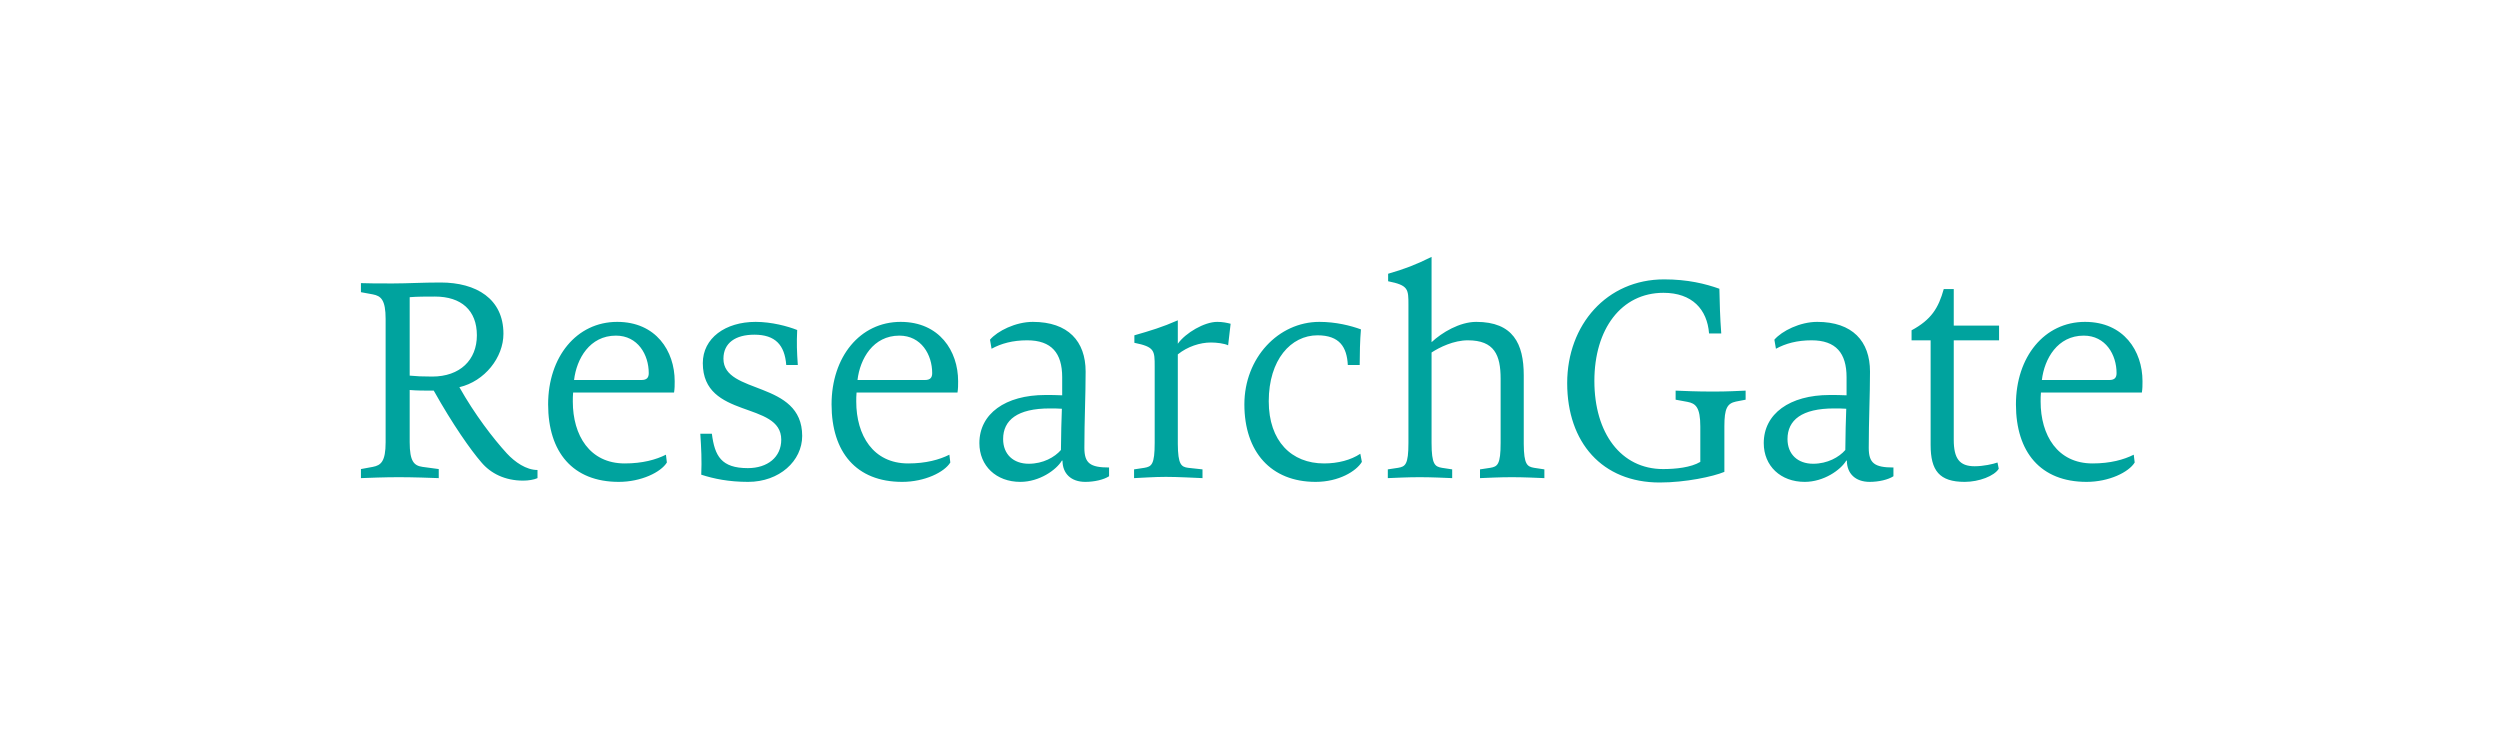 <svg xmlns="http://www.w3.org/2000/svg" xmlns:xlink="http://www.w3.org/1999/xlink" width="800" height="240" version="1.1" viewBox="0 0 800 240"><title>Typed out Milo Copy 2</title><desc>Created with Sketch.</desc><g id="Typed-out-Milo-Copy-2" fill="none" fill-rule="evenodd" stroke="none" stroke-width="1"><path id="ResearchGate" fill="#00A39E" fill-rule="nonzero" d="M167.4,153.8 C169.1,153.8 170.9,153.5 172,153 L172,150.4 C168.4,150.4 164.8,147.9 162.2,145.1 C157.8,140.3 151.9,132.6 147,123.9 C155.1,122 161.1,114.4 161.1,106.8 C161.1,95.6 152.4,90.4 141,90.4 C135.1,90.4 130.4,90.7 126,90.7 L123.921,90.699 C120.654,90.697 117.565,90.683 115.5,90.6 L115.5,93.5 L119.3,94.2 C121.9,94.7 123.4,95.9 123.4,102.1 L123.4,141.5 C123.4,147.7 121.9,148.9 119.3,149.4 L115.5,150.1 L115.5,153 C118.2,152.9 122.9,152.7 127.6,152.7 C132.1,152.7 137.9,152.9 140.4,153 L140.4,150.1 L135.2,149.4 C132.5,149 131.1,147.7 131.1,141.5 L131.1,124.8 C133.5,125 135.6,125 138.8,125 C144.9,135.9 150.7,144.1 154,147.9 C157,151.5 161.6,153.8 167.4,153.8 Z M138.3,120.5 C134.9,120.5 133.4,120.4 131.1,120.2 L131.1,95.1 C133.4,94.9 136.5,94.9 139.2,94.9 C147.6,94.9 152.6,99.3 152.6,107.3 C152.6,115.2 147.2,120.5 138.3,120.5 Z M198,154.2 C205.2,154.2 211.5,151.1 213.4,148 L213.1,145.5 C209.9,147.1 205.6,148.3 199.9,148.3 C188.7,148.3 183.3,139.3 183.3,128.5 C183.3,127.6 183.3,126.6 183.4,125.6 L215.7,125.6 C215.9,124.3 215.9,123.3 215.9,122 C215.9,112.3 209.9,103 197.5,103 C184.5,103 175.4,114.2 175.4,129.4 C175.4,144.7 183.3,154.2 198,154.2 Z M205.3,121.6 L183.7,121.6 C184.5,114.8 188.7,107.4 197.1,107.4 C204.1,107.4 207.6,113.5 207.6,119.4 C207.6,120.8 207,121.6 205.3,121.6 Z M239.4,154.2 C249.4,154.2 256.7,147.5 256.7,139.5 C256.7,121.6 231.5,126.4 231.5,114.8 C231.5,109.7 235.4,107.1 241.4,107.1 C248.1,107.1 251.1,110.4 251.6,116.8 L255.3,116.8 C255,112.5 254.9,109.9 255.1,105.6 C252.1,104.4 246.9,103 241.8,103 C232.1,103 224.9,108.2 224.9,116.2 C224.9,134.3 250,128.2 250,140.7 C250,146.3 245.6,149.8 239.3,149.8 C230.8,149.8 228.7,145.9 227.8,138.8 L224.1,138.8 C224.4,143.5 224.6,147.2 224.4,151.9 C228.4,153.2 233.2,154.2 239.4,154.2 Z M288.7,154.2 C295.9,154.2 302.2,151.1 304.1,148 L303.8,145.5 C300.6,147.1 296.3,148.3 290.6,148.3 C279.4,148.3 274,139.3 274,128.5 C274,127.6 274,126.6 274.1,125.6 L306.4,125.6 C306.6,124.3 306.6,123.3 306.6,122 C306.6,112.3 300.6,103 288.2,103 C275.2,103 266.1,114.2 266.1,129.4 C266.1,144.7 274,154.2 288.7,154.2 Z M296,121.6 L274.4,121.6 C275.2,114.8 279.4,107.4 287.8,107.4 C294.8,107.4 298.3,113.5 298.3,119.4 C298.3,120.8 297.7,121.6 296,121.6 Z M347.3,154.2 C350.2,154.2 353.2,153.5 354.9,152.4 L354.9,149.6 C348.8,149.6 347,148.2 347,143.3 C347,134.3 347.4,126.7 347.4,118.9 C347.4,109.2 341.8,103 330.5,103 C325,103 319.2,105.9 316.8,108.7 L317.3,111.6 C320.4,109.9 324.1,108.9 328.7,108.9 C336.5,108.9 339.9,113 339.9,120.7 L339.9,126.5 C338.4,126.4 335.9,126.4 334.5,126.4 C321.7,126.4 313.4,132.4 313.4,141.8 C313.4,149.1 318.8,154.2 326.5,154.2 C332.6,154.2 338,150.4 339.8,147.4 L340,147.4 C340,151.5 342.7,154.2 347.3,154.2 Z M329.2,148.4 C324.3,148.4 321,145.4 321,140.5 C321,134.4 325.6,130.7 335.9,130.7 C337,130.7 338.7,130.7 339.8,130.8 C339.7,132.9 339.5,140.4 339.5,144 C337.5,146.3 333.8,148.4 329.2,148.4 Z M384.8,153 L384.8,150.2 L380.2,149.7 C378.038,149.405 376.938,148.724 376.901,142.056 L376.9,113.4 C380,110.9 384,109.6 387.5,109.6 C389.3,109.6 391.8,109.9 393,110.5 L393.8,103.6 C392.6,103.3 391.3,103 389.5,103 C385.4,103 379.4,106.5 376.9,110 L376.9,102.5 C371.9,104.7 368.2,105.8 363,107.3 L363,109.7 C369.5,111 369.5,112.2 369.5,117.3 L369.5,141.7 C369.5,148.7 368.5,149.3 366.2,149.7 L362.9,150.2 L362.9,153 C365.4,152.9 369.2,152.6 373.1,152.6 C376.9,152.6 382.3,152.9 384.8,153 Z M421,154.2 C428.4,154.2 434,150.8 435.8,147.8 L435.3,145.2 C432.3,147.2 428.2,148.3 423.7,148.3 C413.3,148.3 406,141.2 406,128.4 C406,115.1 413.1,107.3 421.6,107.3 C428.7,107.3 431,111.1 431.3,116.8 L435.1,116.8 C435.1,113.5 435.2,108.7 435.5,105.4 C432.2,104.2 427.5,103 422.2,103 C409.1,103 398.2,114.5 398.2,129.4 C398.2,144.6 406.7,154.2 421,154.2 Z M494.2,153 L494.2,150.2 L490.9,149.7 C488.738,149.307 487.638,148.721 487.601,142.056 L487.6,120.1 C487.6,110 484.2,103 472.4,103 C467.1,103 461.4,106.4 458.1,109.5 L458.1,82.2 C453.1,84.7 449.4,86.1 444.2,87.6 L444.2,90 C450.7,91.3 450.7,92.5 450.7,97.6 L450.7,141.7 C450.7,148.7 449.7,149.3 447.4,149.7 L444.1,150.2 L444.1,153 C446.6,152.9 450.4,152.7 454.3,152.7 C458.1,152.7 462.2,152.9 464.7,153 L464.7,150.2 L461.4,149.7 C459.2,149.3 458.1,148.7 458.1,141.7 L458.1,112.8 C460.7,111.1 465.2,108.9 469.7,108.9 C478.2,108.9 480.2,113.6 480.2,121.2 L480.2,141.7 C480.2,148.7 479.2,149.3 476.9,149.7 L473.6,150.2 L473.6,153 C476.1,152.9 479.9,152.7 483.8,152.7 C487.6,152.7 491.7,152.9 494.2,153 Z M531.1,154.4 C539.4,154.4 548.2,152.5 551.8,151 L551.8,136.4 C551.8,130.7 552.7,129.1 555.5,128.5 L558.6,127.9 L558.6,125 C556.1,125.1 552.8,125.3 548.3,125.3 C542.7,125.3 538.7,125.1 536.2,125 L536.2,127.9 L540,128.6 C542.6,129.1 544.1,130.3 544.1,136.5 L544.1,147.8 C541.1,149.6 536.2,150.1 532.2,150.1 C518.7,150.1 510.2,138.6 510.2,121.9 C510.2,105.3 518.8,93.7 532.3,93.7 C541.5,93.7 546.3,99 546.9,106.7 L550.8,106.7 C550.4,101.4 550.3,97 550.2,92.4 C545.7,90.8 540.1,89.4 532.5,89.4 C514.2,89.4 501.5,103.9 501.5,122.6 C501.5,141.6 512.7,154.4 531.1,154.4 Z M598.3,154.2 C601.2,154.2 604.2,153.5 605.9,152.4 L605.9,149.6 C599.8,149.6 598,148.2 598,143.3 C598,134.3 598.4,126.7 598.4,118.9 C598.4,109.2 592.8,103 581.5,103 C576,103 570.2,105.9 567.8,108.7 L568.3,111.6 C571.4,109.9 575.1,108.9 579.7,108.9 C587.5,108.9 590.9,113 590.9,120.7 L590.9,126.5 C589.4,126.4 586.9,126.4 585.5,126.4 C572.7,126.4 564.4,132.4 564.4,141.8 C564.4,149.1 569.8,154.2 577.5,154.2 C583.6,154.2 589,150.4 590.8,147.4 L591,147.4 C591,151.5 593.7,154.2 598.3,154.2 Z M580.2,148.4 C575.3,148.4 572,145.4 572,140.5 C572,134.4 576.6,130.7 586.9,130.7 C588,130.7 589.7,130.7 590.8,130.8 C590.7,132.9 590.5,140.4 590.5,144 C588.5,146.3 584.8,148.4 580.2,148.4 Z M628.7,154.2 C633.3,154.2 638.2,152.3 639.6,150 L639.2,148 C637.8,148.5 634.7,149.2 631.9,149.2 C627,149.2 625.2,146.7 625.2,140.7 L625.2,108.9 L639.7,108.9 L639.7,104.2 L625.2,104.2 L625.2,92.5 L622,92.5 C620.3,98.6 618,102.3 611.7,105.7 L611.7,108.9 L617.8,108.9 L617.8,142.4 C617.8,150.6 620.6,154.2 628.7,154.2 Z M667.7,154.2 C674.9,154.2 681.2,151.1 683.1,148 L682.8,145.5 C679.6,147.1 675.3,148.3 669.6,148.3 C658.4,148.3 653,139.3 653,128.5 C653,127.6 653,126.6 653.1,125.6 L685.4,125.6 C685.6,124.3 685.6,123.3 685.6,122 C685.6,112.3 679.6,103 667.2,103 C654.2,103 645.1,114.2 645.1,129.4 C645.1,144.7 653,154.2 667.7,154.2 Z M675,121.6 L653.4,121.6 C654.2,114.8 658.4,107.4 666.8,107.4 C673.8,107.4 677.3,113.5 677.3,119.4 C677.3,120.8 676.7,121.6 675,121.6 Z"/></g></svg>
